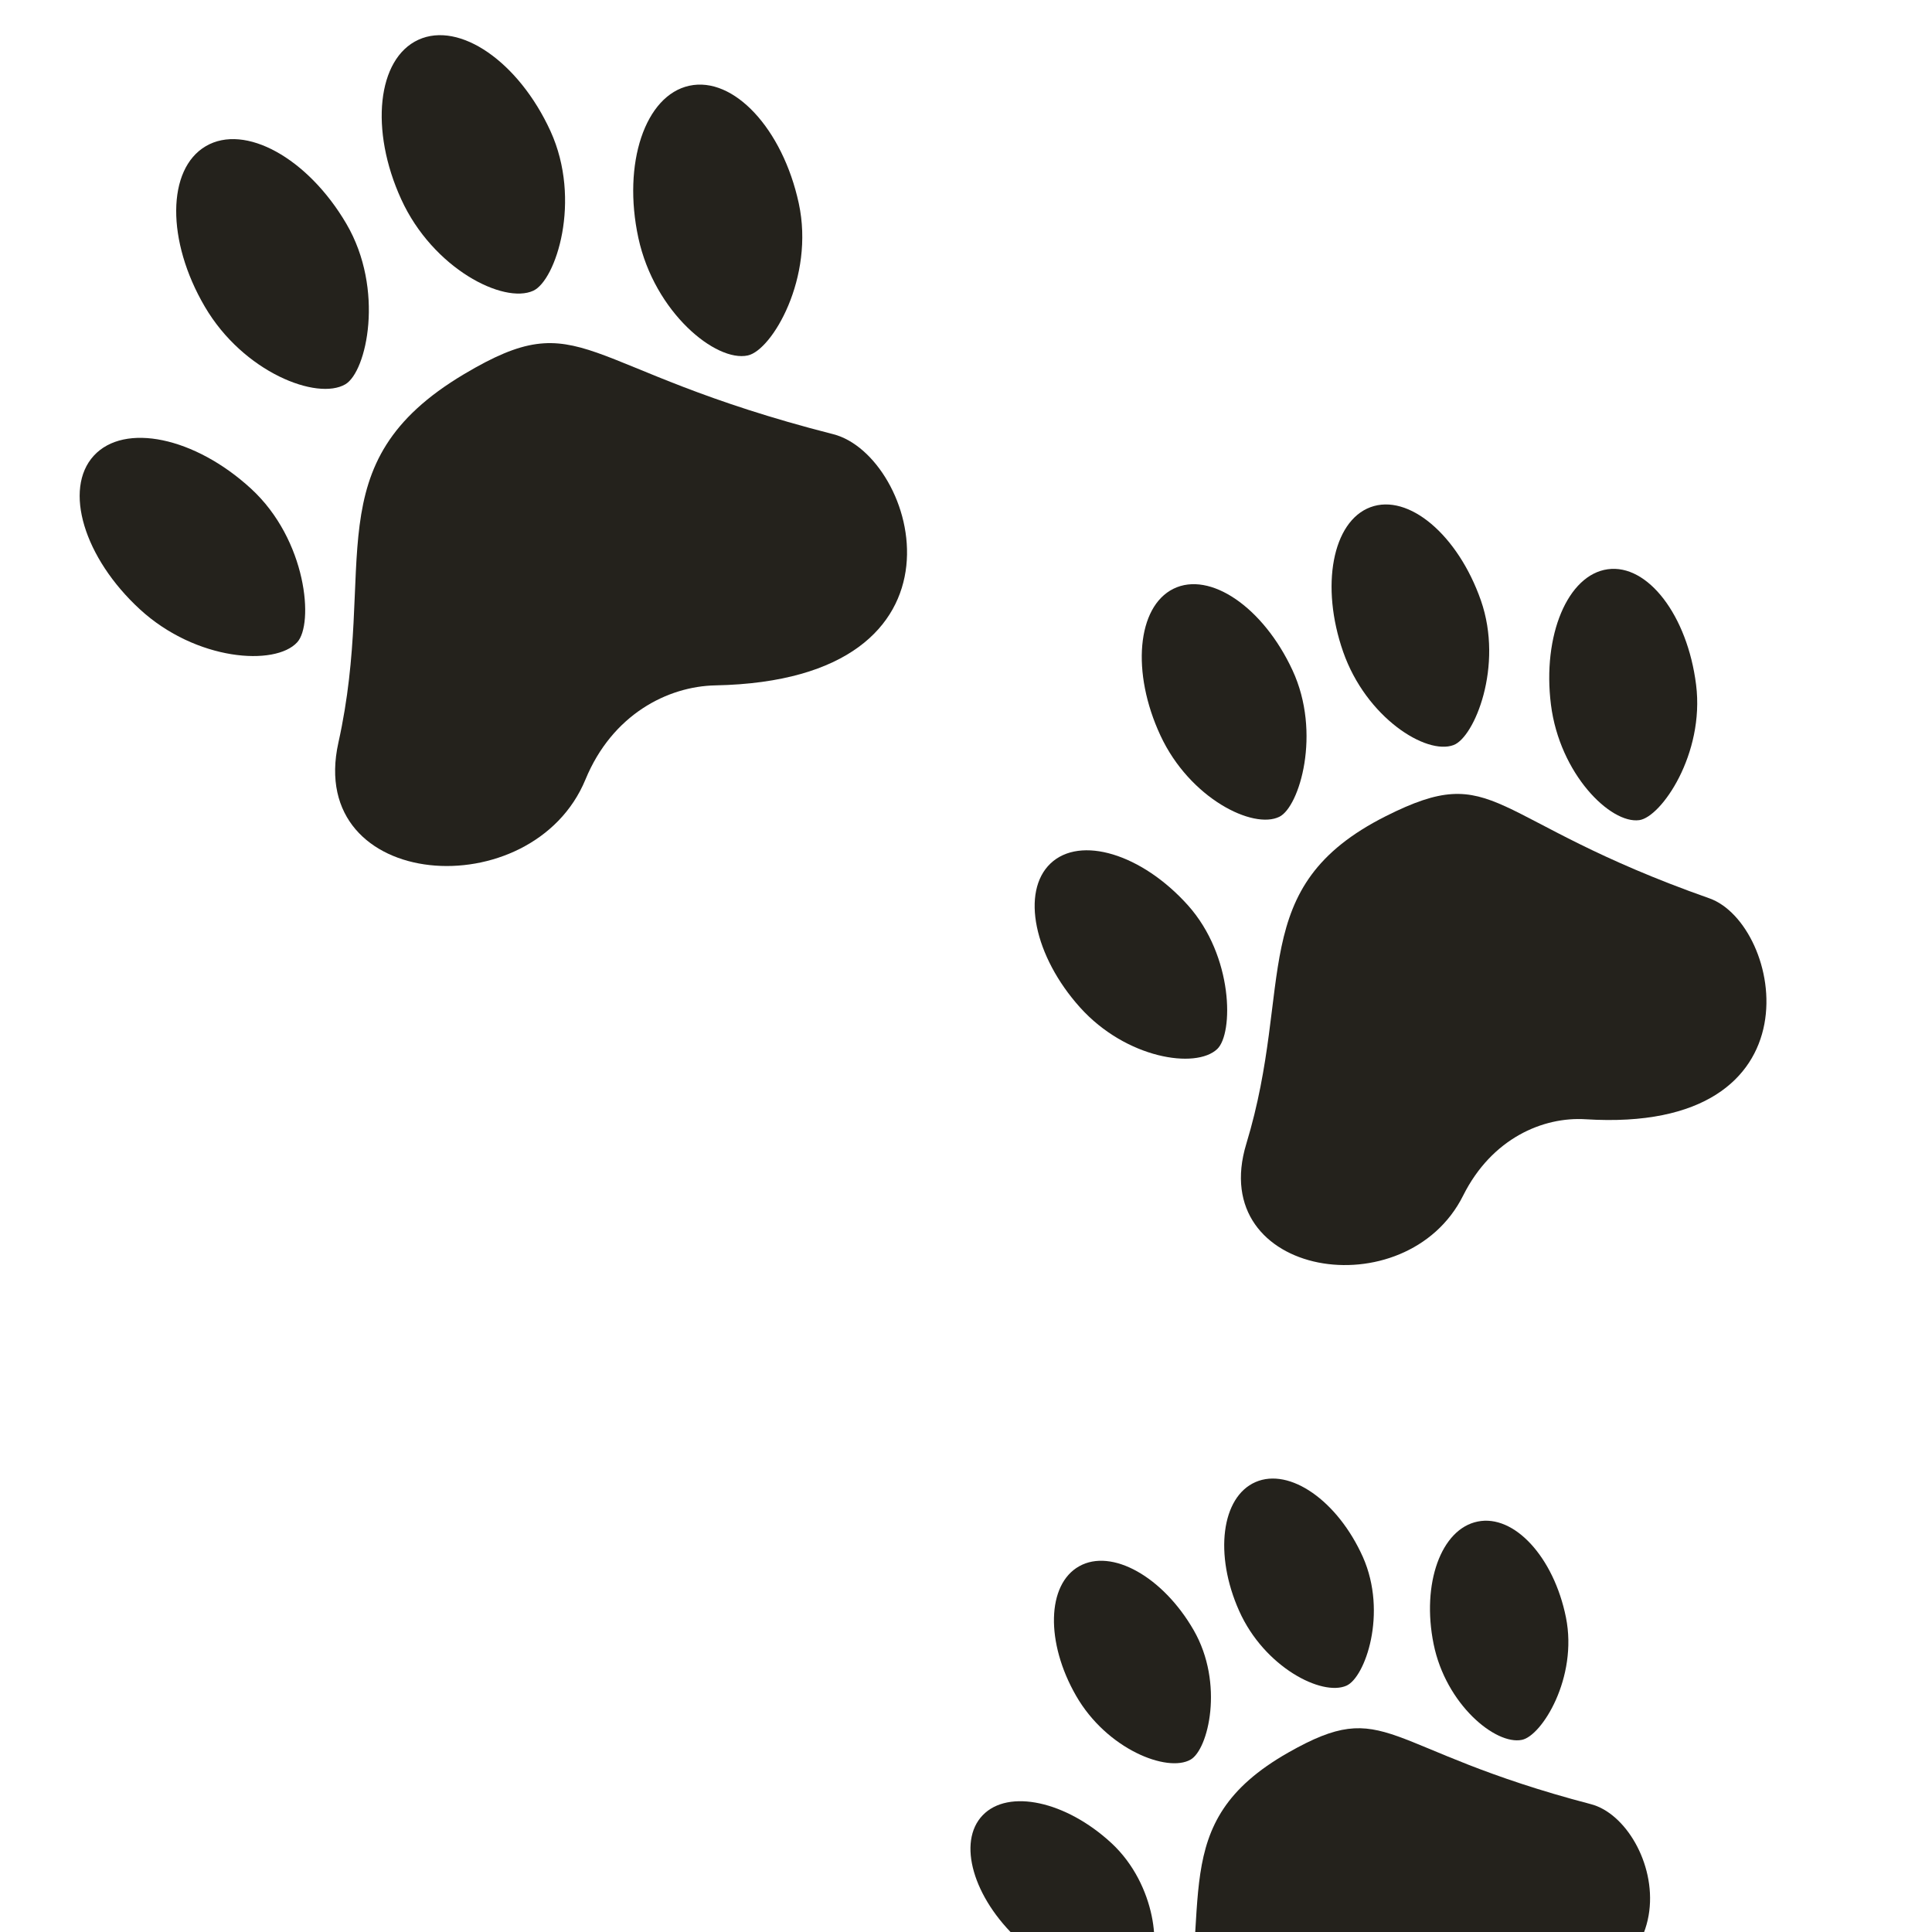<?xml version="1.0" encoding="UTF-8" standalone="no"?>
<!-- Generated by phantom_svg. -->

<svg
   xmlns:dc="http://purl.org/dc/elements/1.1/"
   xmlns:cc="http://creativecommons.org/ns#"
   xmlns:rdf="http://www.w3.org/1999/02/22-rdf-syntax-ns#"
   xmlns:svg="http://www.w3.org/2000/svg"
   xmlns="http://www.w3.org/2000/svg"
   xmlns:sodipodi="http://sodipodi.sourceforge.net/DTD/sodipodi-0.dtd"
   xmlns:inkscape="http://www.inkscape.org/namespaces/inkscape"
   width="64px"
   height="64px"
   viewBox="0 0 64 64"
   preserveAspectRatio="none"
   version="1.1"
   id="svg2"
   inkscape:version="0.91 r13725"
   sodipodi:docname="feet.svg">
  <defs
     id="frame0_defs41" />
  <sodipodi:namedview
     pagecolor="#ffffff"
     bordercolor="#666666"
     borderopacity="1"
     objecttolerance="10"
     gridtolerance="10"
     guidetolerance="10"
     inkscape:pageopacity="0"
     inkscape:pageshadow="2"
     inkscape:window-width="1920"
     inkscape:window-height="1017"
     id="frame0_namedview39"
     showgrid="false"
     inkscape:zoom="3.6875"
     inkscape:cx="-33.586527"
     inkscape:cy="58.99565"
     inkscape:window-x="0"
     inkscape:window-y="26"
     inkscape:window-maximized="1"
     inkscape:current-layer="svg2" />
  <g
     id="frame0_g3"
     style="fill:#24221c">
    <path
       style="fill:#24221c"
       d="M27.601,14.383c-8.543-2.175-8.247-4.359-12.227-1.99   c-4.99,2.971-2.853,6.311-4.164,12.207c-1.098,4.941,6.432,5.471,8.185,1.22   c0.888-2.153,2.723-3.085,4.304-3.116C32.583,22.53,30.379,15.09,27.601,14.383z"
       id="frame0_path5" />
    <path
       style="fill:#24221c"
       d="M8.313,16.185c1.86,1.707,2.086,4.489,1.532,5.092   C9.116,22.073,6.5,21.896,4.639,20.189c-1.86-1.708-2.545-3.987-1.532-5.093   C4.122,13.991,6.453,14.478,8.313,16.185z"
       id="frame0_path7" />
    <path
       style="fill:#24221c"
       d="M11.474,7.413c1.276,2.179,0.673,4.904-0.034,5.317   c-0.931,0.546-3.378-0.391-4.655-2.571C5.507,7.981,5.523,5.6,6.818,4.842   C8.112,4.083,10.197,5.234,11.474,7.413z"
       id="frame0_path9" />
    <path
       style="fill:#24221c"
       d="M18.235,4.342c1.049,2.297,0.175,4.949-0.57,5.289   c-0.98,0.449-3.323-0.729-4.373-3.027c-1.051-2.295-0.796-4.663,0.568-5.287   C15.225,0.693,17.183,2.047,18.235,4.342z"
       id="frame0_path11" />
    <path
       style="fill:#24221c"
       d="M26.46,6.733c0.534,2.468-0.889,4.87-1.689,5.042   c-1.054,0.229-3.088-1.423-3.624-3.892c-0.534-2.469,0.223-4.726,1.688-5.043   C24.303,2.522,25.925,4.265,26.46,6.733z"
       id="frame0_path13" />
  </g>
  <g
     id="frame0_g15"
     style="fill:#24221c">
    <path
       style="fill:#24221c"
       d="M56.622,29.757c-7.428-2.616-7.001-4.59-10.716-2.72   c-4.658,2.347-3.013,5.557-4.62,10.852c-1.35,4.436,5.304,5.477,7.182,1.717   c0.95-1.9,2.651-2.619,4.061-2.529C60.438,37.572,59.038,30.608,56.622,29.757z"
       id="frame0_path17" />
    <path
       style="fill:#24221c"
       d="M39.346,29.982c1.523,1.697,1.515,4.256,0.977,4.768   c-0.708,0.674-3.021,0.318-4.545-1.377c-1.524-1.696-1.962-3.833-0.979-4.769   C35.784,27.668,37.819,28.285,39.346,29.982z"
       id="frame0_path19" />
    <path
       style="fill:#24221c"
       d="M42.814,22.199c0.971,2.085,0.228,4.532-0.432,4.857   c-0.868,0.431-2.972-0.607-3.942-2.694c-0.97-2.085-0.776-4.26,0.431-4.858   C40.079,18.908,41.845,20.113,42.814,22.199z"
       id="frame0_path21" />
    <path
       style="fill:#24221c"
       d="M49.057,19.891c0.758,2.176-0.219,4.535-0.906,4.79   c-0.905,0.341-2.896-0.911-3.657-3.088c-0.761-2.176-0.356-4.321,0.902-4.791   C46.656,16.333,48.295,17.715,49.057,19.891z"
       id="frame0_path23" />
    <path
       style="fill:#24221c"
       d="M56.185,22.682c0.289,2.295-1.157,4.387-1.882,4.486   c-0.954,0.131-2.637-1.53-2.926-3.825c-0.288-2.297,0.555-4.304,1.882-4.486   C54.584,18.675,55.897,20.387,56.185,22.682z"
       id="frame0_path25" />
  </g>
  <g
     id="frame0_g27"
     style="fill:#24221c">
    <path
       style="fill:#24221c"
       d="M52.703,59.766c-6.992-1.829-6.719-3.59-10.024-1.712   c-4.146,2.356-2.437,5.072-3.596,9.824c-0.974,3.98,5.211,4.472,6.711,1.054   c0.76-1.73,2.281-2.468,3.581-2.479C56.687,66.388,54.979,60.36,52.703,59.766z"
       id="frame0_path29" />
    <path
       style="fill:#24221c"
       d="M36.818,61.055c1.505,1.396,1.652,3.644,1.187,4.129   c-0.608,0.633-2.759,0.469-4.267-0.925c-1.503-1.394-2.035-3.242-1.186-4.126   C33.402,59.248,35.312,59.663,36.818,61.055z"
       id="frame0_path31" />
    <path
       style="fill:#24221c"
       d="M39.542,54.001c1.019,1.77,0.483,3.963-0.105,4.29   c-0.771,0.437-2.771-0.343-3.789-2.114C34.629,54.407,34.676,52.484,35.75,51.884   C36.825,51.281,38.521,52.228,39.542,54.001z"
       id="frame0_path33" />
    <path
       style="fill:#24221c"
       d="M45.146,51.574c0.829,1.867,0.071,4.001-0.545,4.267   c-0.812,0.358-2.721-0.614-3.553-2.479c-0.832-1.862-0.59-3.773,0.543-4.267   C42.724,48.604,44.312,49.716,45.146,51.574z"
       id="frame0_path35" />
    <path
       style="fill:#24221c"
       d="M51.874,53.579c0.402,1.995-0.801,3.926-1.46,4.056   c-0.87,0.179-2.52-1.176-2.924-3.175c-0.405-1.998,0.247-3.813,1.461-4.057   C50.159,50.157,51.471,51.58,51.874,53.579z"
       id="frame0_path37" />
  </g>
</svg>
